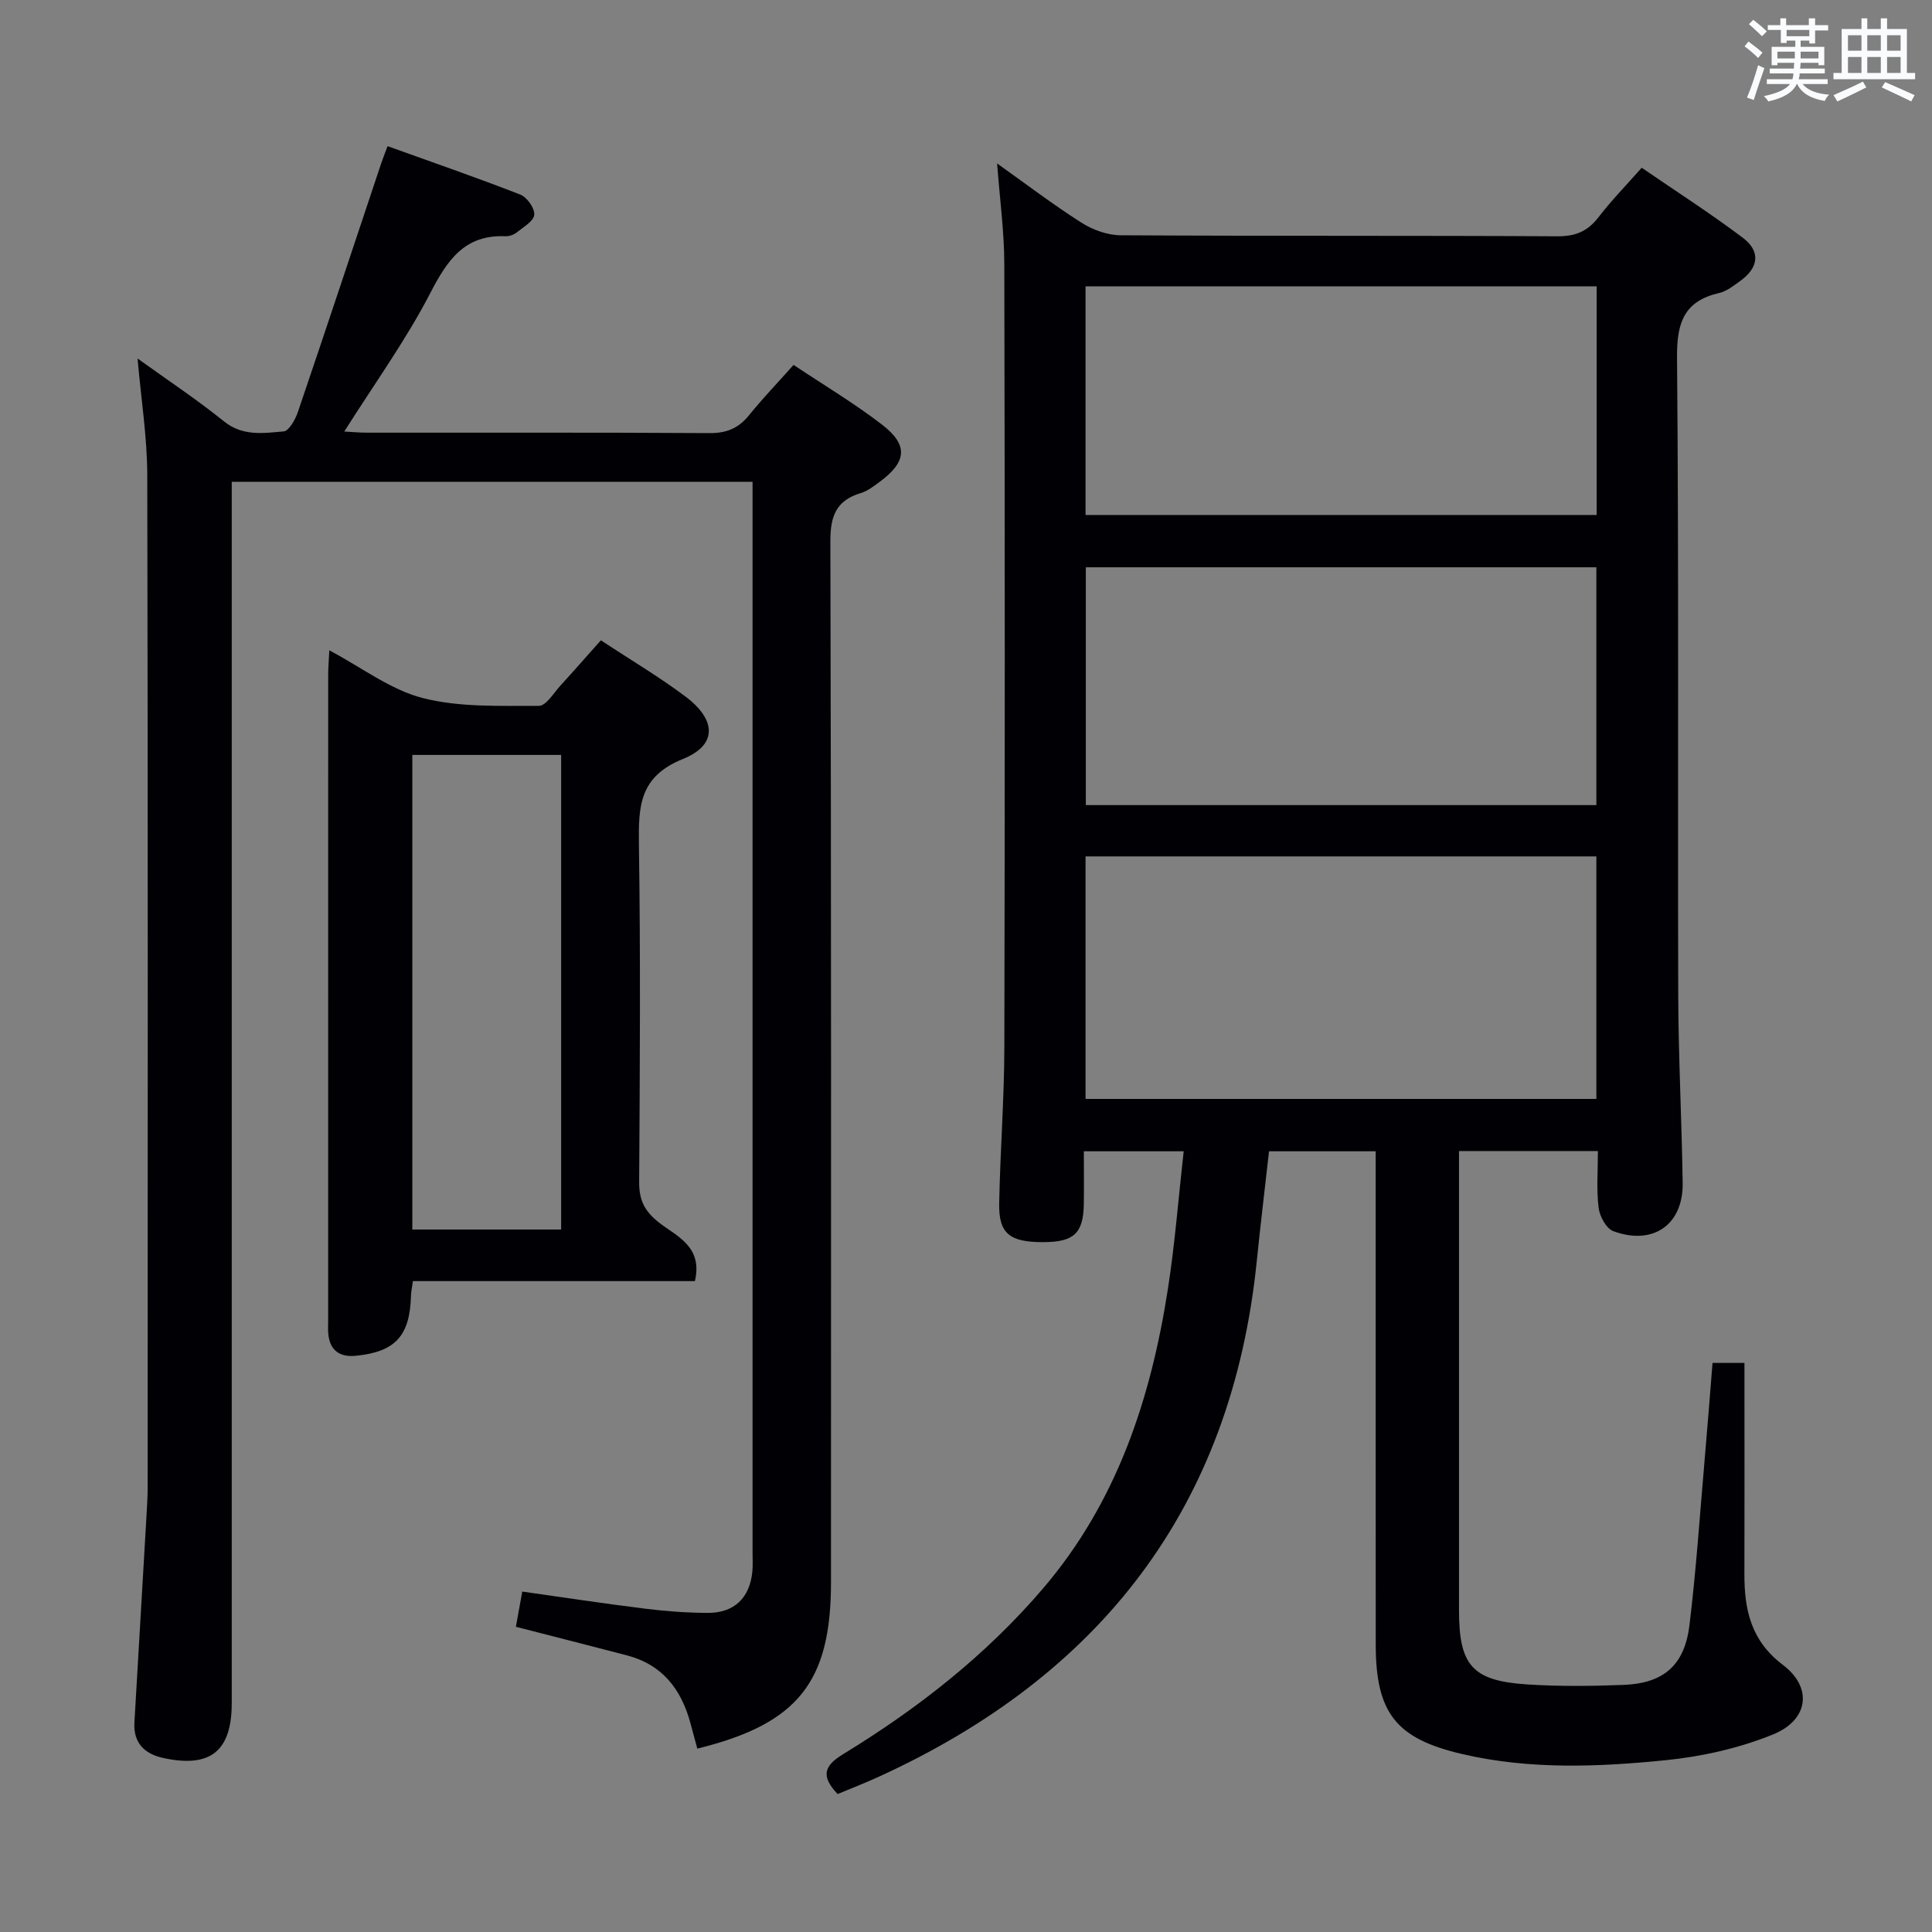 <svg enable-background="new 0 0 400 400" viewBox="0 0 400 400" xmlns="http://www.w3.org/2000/svg"><rect x="0" y="0" width="400" height="400" fill="#808080" stroke="none"/><g fill="#010105"><path d="m330.83 238.31c-9.95 0-19.06 0-28.76 0v5.57 89.49c0 11.43 2.74 14.63 14.09 15.37 6.64.43 13.33.36 19.99.1 8.31-.33 12.63-4.07 13.64-12.41 1.38-11.37 2.15-22.82 3.14-34.24.58-6.6 1.08-13.21 1.63-20.01h6.61v5.21c0 12.83.03 25.67-.01 38.5-.02 7.41 1.37 13.82 7.96 18.8 6.21 4.69 5.36 11.42-2.06 14.42-6.96 2.82-14.6 4.55-22.09 5.31-14.05 1.42-28.22 1.99-42.19-1.25-13.73-3.18-17.94-8.49-17.95-22.68-.02-32-.01-64-.01-95.99 0-1.95 0-3.91 0-6.14-7.63 0-14.72 0-22.08 0-.86 7.64-1.77 15.19-2.54 22.75-5.21 51.09-32.47 85.95-78.62 106.91-2.69 1.22-5.45 2.29-8.16 3.42-3.38-3.6-3-5.73 1.12-8.25 15.42-9.4 29.55-20.46 41.36-34.26 15.35-17.93 22.39-39.37 25.92-62.19 1.44-9.28 2.16-18.68 3.25-28.38-7.18 0-13.59 0-20.67 0 0 3.75.05 7.37-.01 10.99-.11 6-2.06 7.8-8.34 7.82-7.02.03-9.3-1.76-9.18-8.03.21-10.81 1.05-21.62 1.07-32.43.12-54 .11-107.99-.01-161.99-.01-6.77-.94-13.53-1.49-20.88 5.87 4.17 11.48 8.45 17.41 12.23 2.35 1.5 5.4 2.62 8.15 2.64 30.16.18 60.33.04 90.49.21 3.74.02 6.24-1.06 8.47-3.96 2.63-3.42 5.66-6.52 8.94-10.23 7.06 4.85 14.18 9.41 20.91 14.48 3.77 2.84 3.32 6.22-.54 8.98-1.34.96-2.76 2.1-4.3 2.46-7.32 1.69-8.82 6.15-8.76 13.36.39 43.99.13 87.99.25 131.99.04 12.98.73 25.95.92 38.93.13 8.62-6.12 13.01-14.36 9.97-1.46-.54-2.83-3.07-3.04-4.83-.47-3.74-.15-7.58-.15-11.76zm-106.08-61v50.21h105.76c0-16.86 0-33.42 0-50.21-35.26 0-70.2 0-105.76 0zm.06-59.86v49.24h105.7c0-16.53 0-32.75 0-49.24-35.35 0-70.39 0-105.7 0zm-.06-10.83h105.82c0-15.89 0-31.47 0-47.33-35.34 0-70.43 0-105.82 0z"/><path d="m144.37 362.03c-.54-2-1-3.74-1.48-5.48-1.91-6.88-5.82-11.91-13.01-13.8-7.51-1.97-15.03-3.87-23.07-5.94.41-2.26.81-4.48 1.32-7.29 8.57 1.21 17.03 2.5 25.52 3.55 4.28.53 8.61.85 12.91.86 5.45.02 8.66-3.11 9.2-8.49.13-1.32.05-2.66.05-4 0-71.99 0-143.97 0-215.96 0-1.8 0-3.59 0-5.73-36.04 0-71.62 0-107.83 0v5.91 246.96c0 9.91-4.4 13.49-14.19 11.35-3.82-.83-6.21-3.07-5.96-7.36.85-14.43 1.69-28.86 2.53-43.3.11-1.83.21-3.66.21-5.48.01-69.82.07-139.64-.08-209.46-.02-7.88-1.28-15.77-2.01-24.15 6.11 4.41 12.21 8.44 17.88 13.01 3.9 3.15 8.17 2.45 12.36 2.09 1.11-.09 2.43-2.47 2.96-4.04 5.82-17.11 11.5-34.28 17.23-51.42.31-.93.67-1.83 1.33-3.6 9.28 3.34 18.45 6.5 27.49 10.03 1.38.54 3 2.83 2.88 4.17-.11 1.32-2.23 2.54-3.6 3.64-.61.49-1.55.84-2.33.81-8.47-.36-12.03 4.88-15.58 11.74-5.08 9.82-11.63 18.87-17.82 28.69 1.33.07 3.01.24 4.69.24 23.66.02 47.33-.06 70.99.09 3.51.02 5.96-1.03 8.13-3.71 2.81-3.48 5.92-6.71 9.21-10.41 6.28 4.19 12.55 7.93 18.3 12.35 5.53 4.25 5.15 7.74-.54 11.91-1.2.88-2.45 1.86-3.84 2.27-5.07 1.53-6.31 4.72-6.3 9.95.2 71.82.13 143.64.13 215.46.02 20.75-6.83 29.42-27.68 34.54z"/><path d="m124.4 132.57c6.21 4.09 12.1 7.57 17.53 11.65 6.43 4.84 6.61 10.04-.54 12.92-9.01 3.63-9.22 9.77-9.11 17.63.35 23.31.2 46.64.05 69.95-.02 3.71 1.09 6.02 4.06 8.36 3.62 2.85 9.18 4.94 7.48 12.16-19.42 0-38.82 0-58.38 0-.2 1.45-.38 2.23-.4 3.01-.22 8.31-3.22 11.64-11.43 12.45-3.33.33-5.41-1.11-5.7-4.63-.07-.83-.02-1.66-.02-2.5 0-44.64 0-89.28.01-133.91 0-1.44.13-2.88.23-5.02 6.77 3.59 12.7 8.19 19.38 9.89 7.66 1.95 15.97 1.58 23.99 1.61 1.53.01 3.13-2.74 4.59-4.32 2.69-2.93 5.3-5.93 8.26-9.25zm-8.22 121.99c0-32.91 0-65.6 0-98.26-10.51 0-20.6 0-30.81 0v98.26z"/></g><path d="m361.2 9.6.8-1c.9.7 1.9 1.4 2.9 2.3l-.9 1.1c-1-1-2-1.8-2.8-2.4zm.5 10.6c.9-2.1 1.6-4.3 2.3-6.7.4.2.8.4 1.3.6-.7 2.1-1.5 4.3-2.2 6.6zm.4-15.2.9-.9c1 .8 2 1.6 2.8 2.4l-1 1c-.9-.9-1.8-1.7-2.7-2.5zm12.5-1.2h1.2v1.4h2.7v1.1h-2.7v2.7h-1.2v-.6h-1.8v1.3h4.9v3.8h-1.2v-.5h-3.7c0 .4-.1.9-.1 1.2h5.1v1h-5.2c0 .5-.1.9-.2 1.2h6v1h-5.2c1.1 1.3 2.9 2 5.5 2.2-.4.4-.7.8-.9 1.3-2.9-.5-4.8-1.6-5.7-3.5h-.1c-.8 1.7-2.7 2.9-5.9 3.6-.2-.4-.6-.8-.9-1.1 2.8-.6 4.6-1.4 5.4-2.5h-4.8v-1h5.3c.1-.3.2-.7.2-1.2h-4.9v-1h5c0-.4 0-.8.1-1.2h-3.5v.5h-1.2v-3.8h4.9v-1.3h-1.8v.5h-1.2v-2.7h-2.7v-1h2.6v-1.4h1.2v1.4h4.7v-1.4zm-6.6 8.3h3.6c0-.4 0-.9 0-1.4h-3.6zm1.9-4.6h4.7v-1.3h-4.7zm6.6 3.2h-3.7v1.4h3.7z" fill="#fafbfc"/><path d="m385.3 3.8h1.3v2.2h2.8v-2.2h1.3v2.2h4.1v9.1h1.7v1.3h-16.9v-1.3h1.7v-9.1h4.1v-2.2zm.4 13.1.7 1.2c-1.8.9-3.8 1.9-6 2.9-.2-.4-.5-.8-.8-1.3 2.3-1 4.3-1.9 6.1-2.8zm-3.1-6.4h2.8v-3.2h-2.8zm0 4.6h2.8v-3.3h-2.8zm4-4.6h2.8v-3.2h-2.8zm0 4.6h2.8v-3.3h-2.8zm3.7 1.9c2.1.9 4.1 1.8 6.1 2.7l-.7 1.3c-2.2-1.1-4.2-2-6.1-2.9zm3.2-9.7h-2.8v3.2h2.8zm-2.8 7.8h2.8v-3.3h-2.8z" fill="#fafbfc"/></svg>